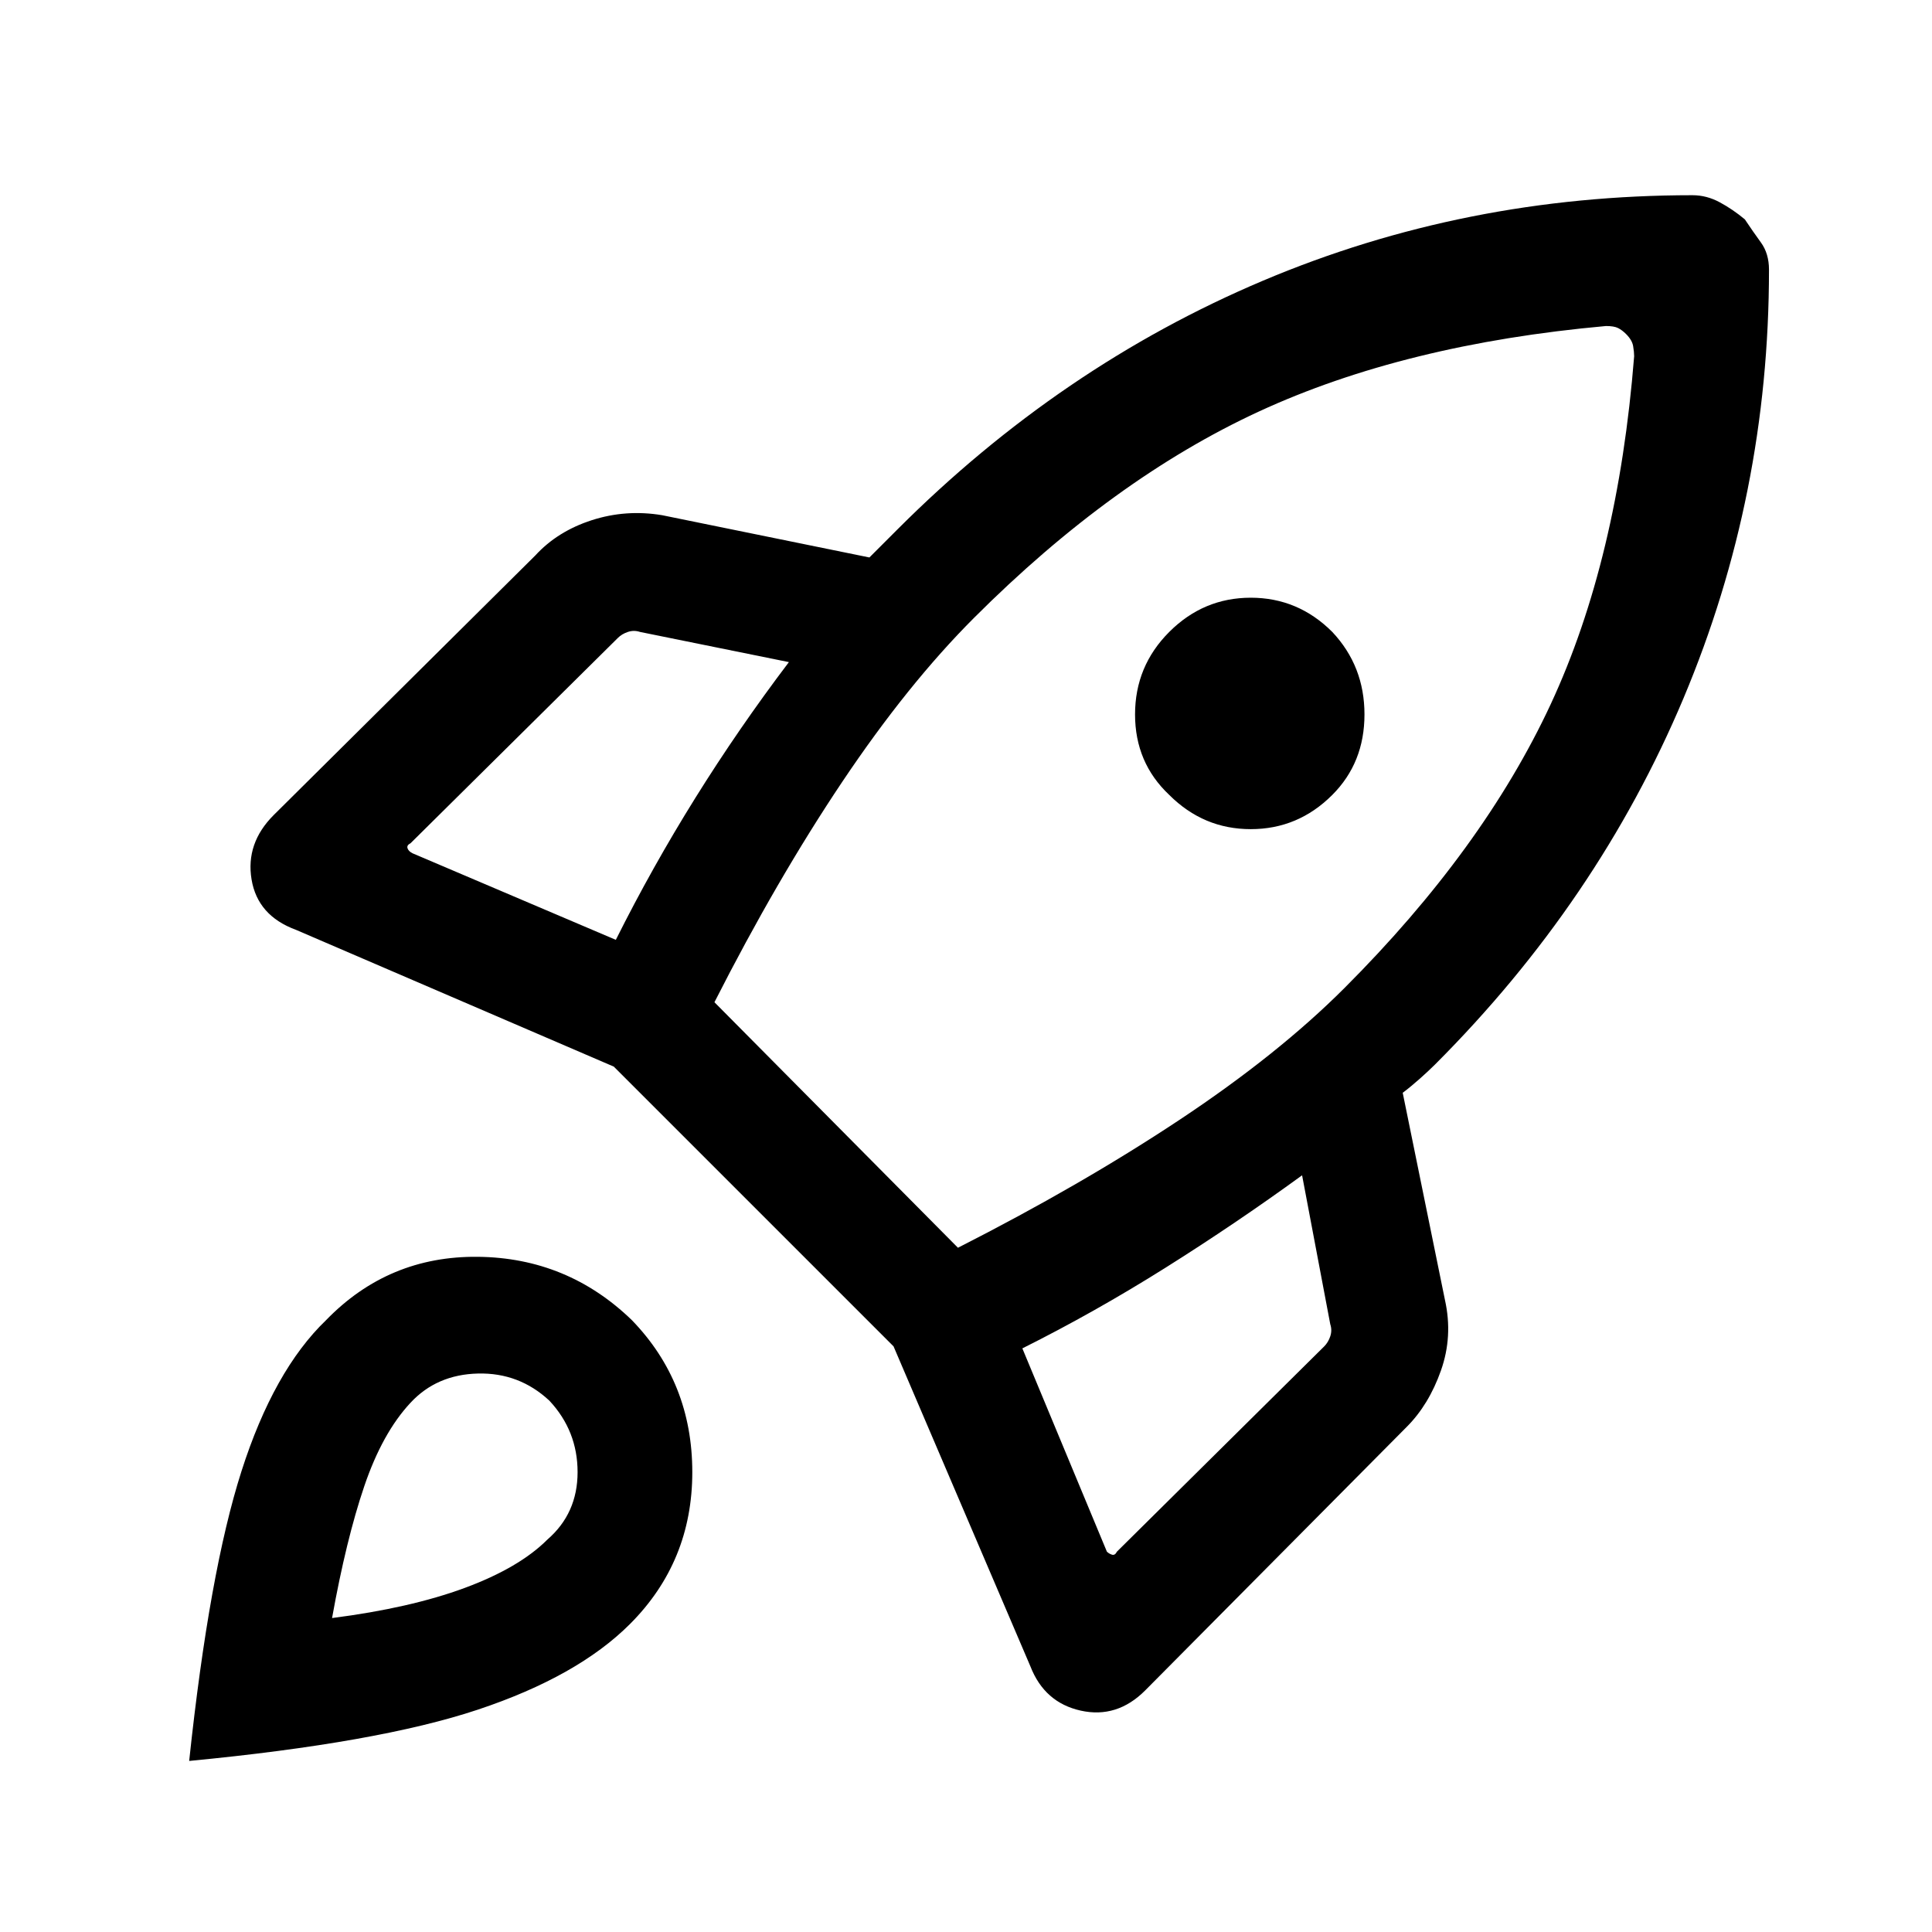 <svg xmlns="http://www.w3.org/2000/svg" height="48" width="48"><path d="M15.3 23.35q.9-1.8 1.975-3.525Q18.35 18.1 19.6 16.45l-3.7-.75q-.15-.05-.3 0t-.25.15l-5.15 5.1q-.1.05-.075.125.025.075.125.125ZM39.9 8.1q-5 .45-8.625 2.125T24.2 15.35q-1.65 1.65-3.275 4.075Q19.3 21.85 17.75 24.9L23.8 31q3.05-1.55 5.5-3.175 2.45-1.625 4.1-3.275 3.45-3.45 5.125-7.05Q40.2 13.9 40.6 8.85q0-.1-.025-.25t-.175-.3q-.1-.1-.2-.15-.1-.05-.3-.05ZM29.05 19.75q-.85-.8-.85-2t.85-2.05q.85-.85 2.025-.85 1.175 0 2.025.85.8.85.8 2.05 0 1.2-.8 2-.85.85-2.025.85-1.175 0-2.025-.85ZM25.4 33.5l2.1 5.05q.05.05.125.075.075.025.125-.075l5.15-5.1q.1-.1.15-.25.05-.15 0-.3l-.7-3.7q-1.65 1.2-3.4 2.3-1.75 1.1-3.55 2ZM43.95 6.7q0 5.6-2.125 10.65-2.125 5.05-6.175 9.1-.15.15-.375.35-.225.2-.425.35l1.05 5.15q.2.9-.1 1.75-.3.85-.85 1.4L28.45 42q-.7.7-1.6.5-.9-.2-1.25-1.1l-3.4-7.95-6.95-6.95-7.9-3.4q-.95-.35-1.1-1.25-.15-.9.55-1.6l6.5-6.45q.55-.6 1.4-.875.85-.275 1.75-.125l5.15 1.05.35-.35.35-.35q4.05-4.05 9.075-6.175Q36.4 4.85 42.05 4.85q.35 0 .675.175.325.175.625.425.2.3.4.575.2.275.2.675ZM8.1 32.8q1.55-1.6 3.775-1.575Q14.1 31.25 15.7 32.8q1.5 1.55 1.5 3.775 0 2.225-1.55 3.775-1.3 1.3-3.775 2.125Q9.4 43.3 4.7 43.75q.5-4.7 1.3-7.2t2.1-3.75Zm2.1 2.05q-.7.75-1.15 2.075-.45 1.325-.8 3.275 1.95-.25 3.3-.75 1.35-.5 2.05-1.2.75-.65.75-1.675t-.7-1.775q-.75-.7-1.775-.675-1.025.025-1.675.725Z"/></svg>